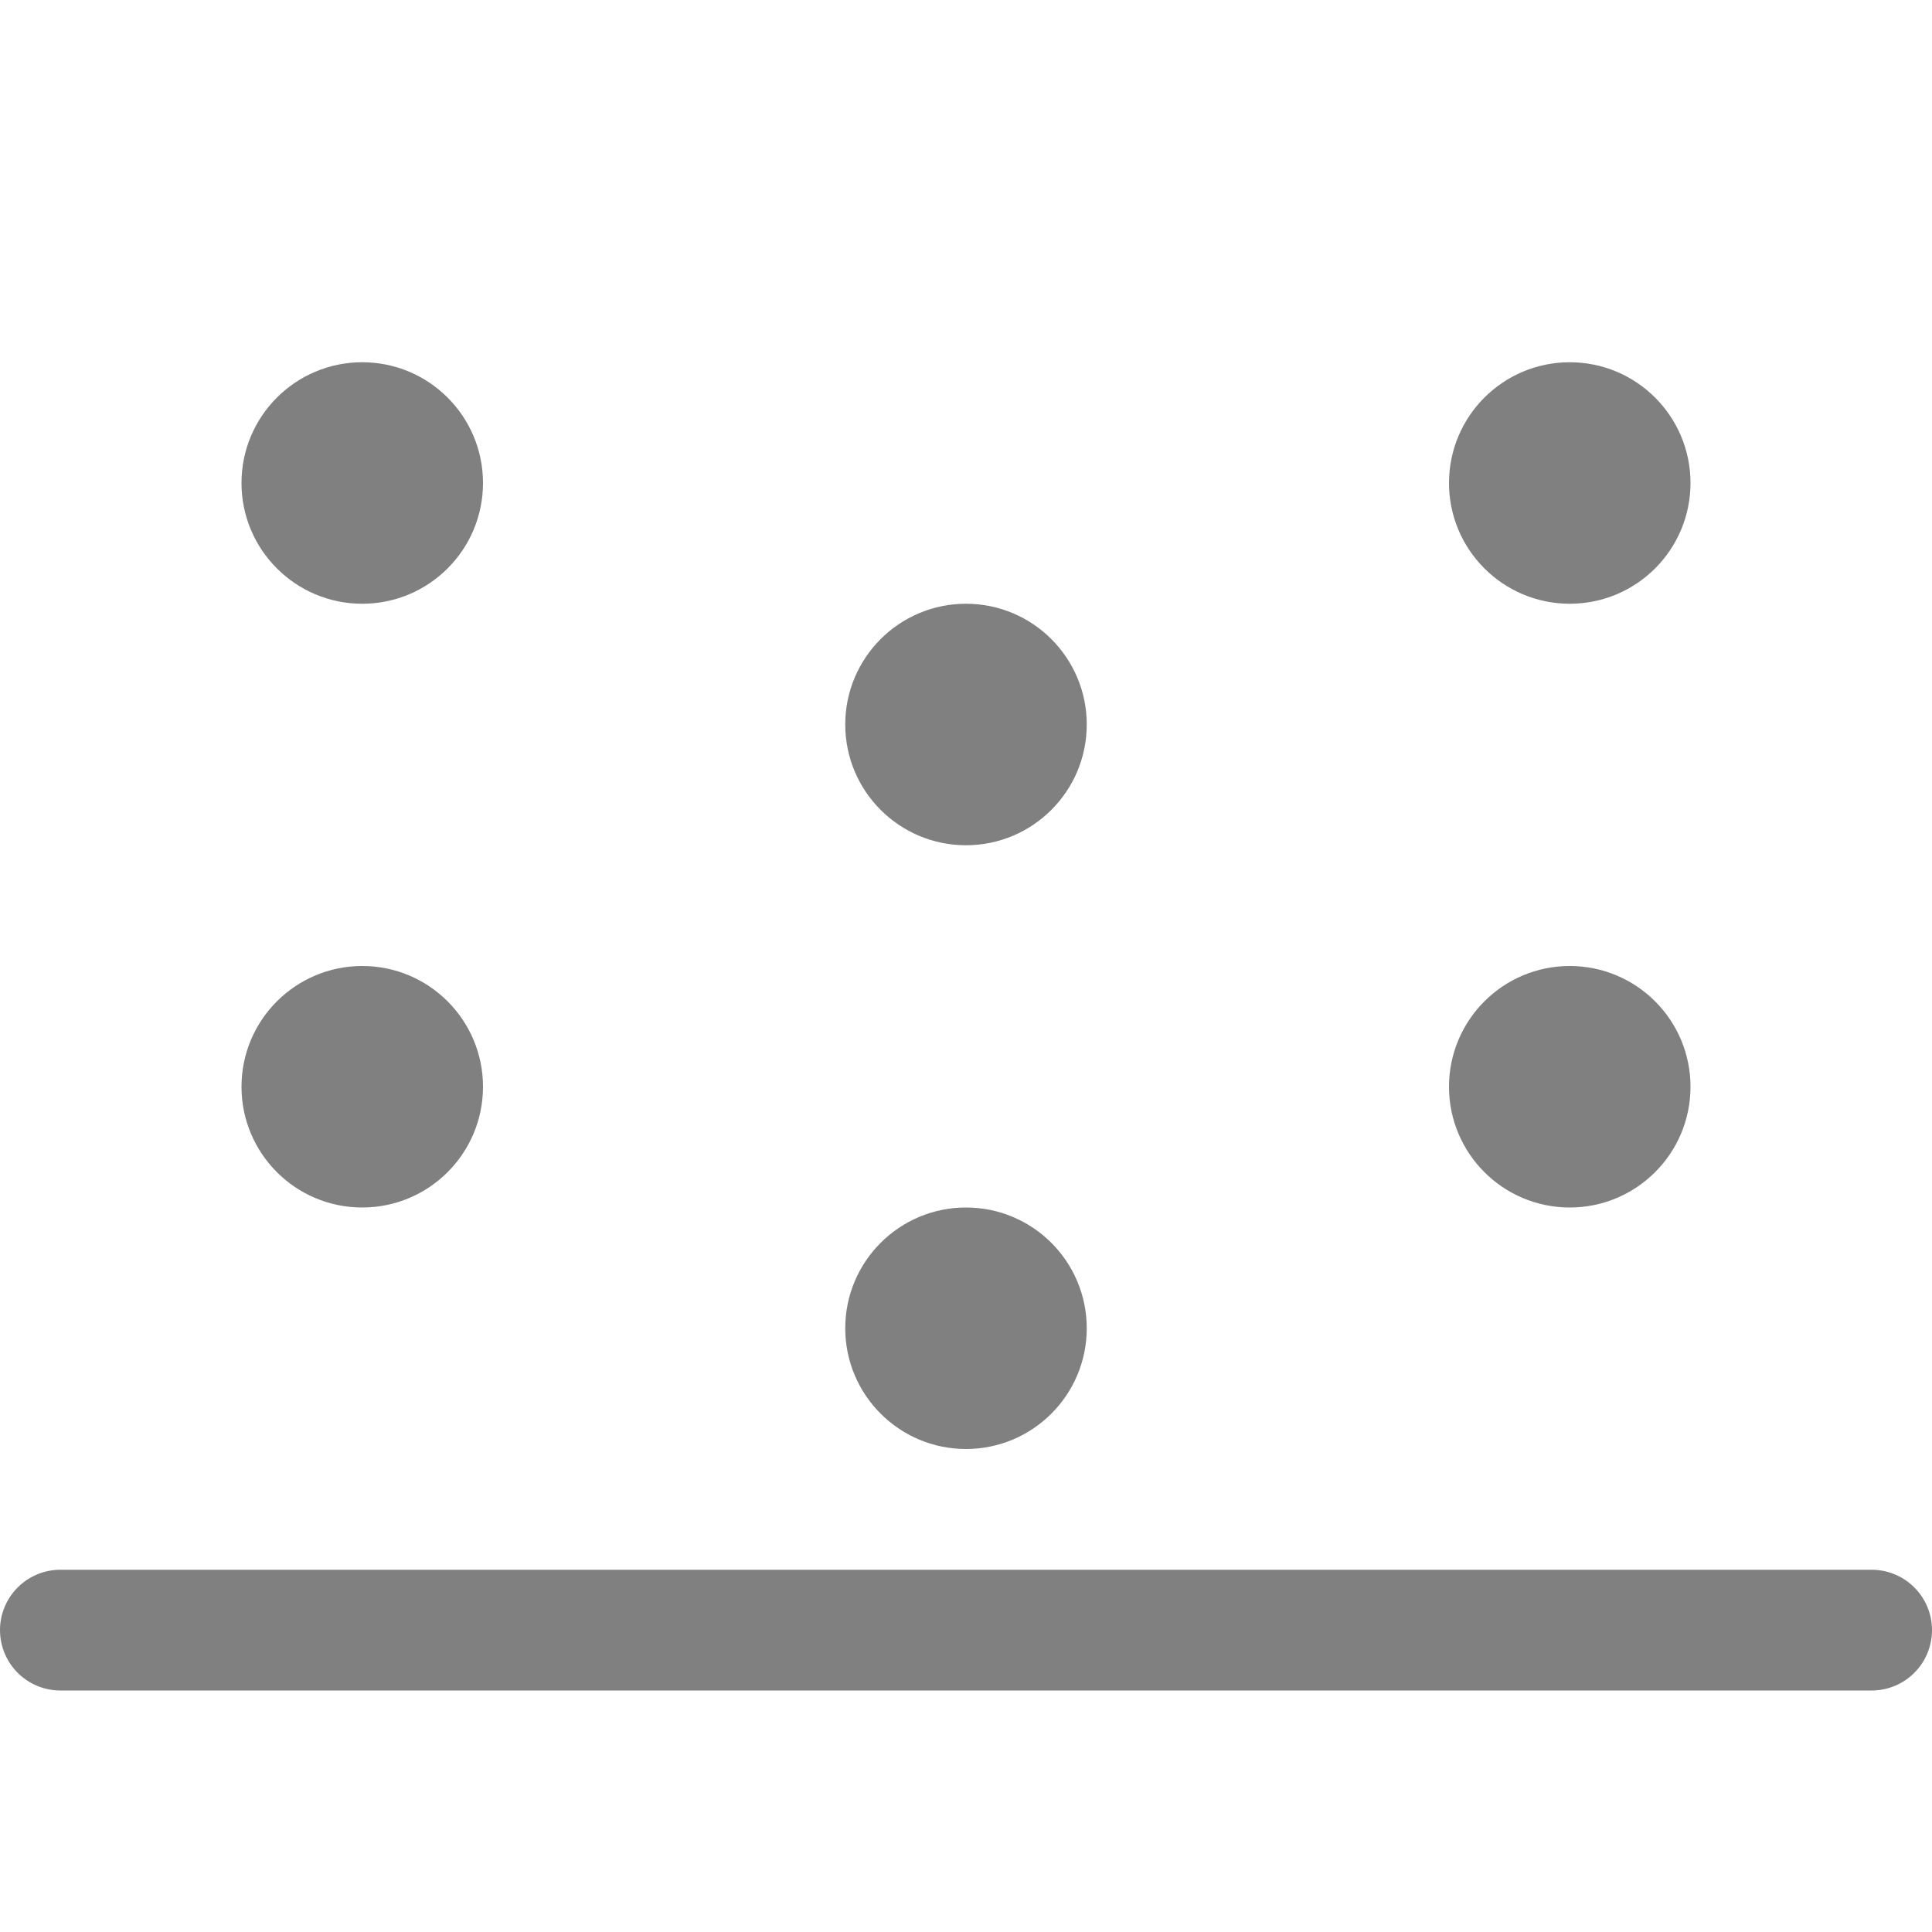 <?xml version="1.0" encoding="utf-8"?>
<!-- Generator: Adobe Illustrator 24.0.0, SVG Export Plug-In . SVG Version: 6.00 Build 0)  -->
<svg version="1.1" xmlns="http://www.w3.org/2000/svg" xmlns:xlink="http://www.w3.org/1999/xlink" x="0px" y="0px"
	 viewBox="0 0 16 16" style="enable-background:new 0 0 16 16;" xml:space="preserve">
<style type="text/css">
	.st0{display:none;}
	.st1{display:inline;}
	.st2{fill:#808080;}
	.st3{display:inline;fill:#808080;}
	.st4{fill:none;stroke:#808080;stroke-linecap:round;stroke-miterlimit:10;}
</style>
<g id="图层_3" class="st0">
	<g class="st1">
		<path class="st2" d="M10.1,10.5c0.8,0.4,1.4,1,1.4,1.6c0,1.3-2.1,2.3-4.7,2.3c-0.6,0-1.2-0.1-1.8-0.2C5.8,14.7,7,15,8.3,15
			c2.6,0,4.7-1,4.7-2.3C13,11.7,11.8,10.8,10.1,10.5z"/>
	</g>
	<g>
		<path class="st3" d="M10.6,5.2c1.3,0.6,2,1.5,2,2.5c0,1.9-3.1,3.5-7,3.5c-0.9,0-1.8-0.1-2.6-0.3c1.3,0.6,3,1,5,1
			c3.9,0,7-1.6,7-3.5C15,7,13.2,5.8,10.6,5.2z"/>
	</g>
	<g class="st1">
		<g>
			<path class="st2" d="M12.6,8c-0.3,1.8-3.3,3.2-7,3.2c-0.9,0-1.8-0.1-2.6-0.3c1.3,0.6,3,1,5,1c3.9,0,7-1.6,7-3.5
				c0-0.5-0.2-1-0.6-1.4C13.9,7.4,13.3,7.7,12.6,8z"/>
		</g>
	</g>
	<g class="st1">
		<path class="st2" d="M10.4,0.3C12,1.1,13,2.3,13,3.5C13,6,9,8,4,8C2.8,8,1.7,7.9,0.6,7.7C2.2,8.5,4.5,9,7,9c5,0,9-2,9-4.5
			C16,2.6,13.7,1,10.4,0.3z"/>
	</g>
	<g>
		<ellipse class="st3" cx="4" cy="3.5" rx="9" ry="4.5"/>
	</g>
	<circle class="st3" cx="3.5" cy="2.5" r="0.5"/>
	<circle class="st3" cx="8.5" cy="2.5" r="0.5"/>
	<circle class="st3" cx="6.5" cy="4.5" r="0.5"/>
	<circle class="st3" cx="1.5" cy="5.5" r="0.5"/>
	<circle class="st3" cx="4.5" cy="6.5" r="0.5"/>
	<circle class="st3" cx="9.5" cy="5.5" r="0.5"/>
	<circle class="st3" cx="4.5" cy="10.5" r="0.5"/>
	<circle class="st3" cx="7.5" cy="10.5" r="0.5"/>
	<circle class="st3" cx="5.5" cy="13.5" r="0.5"/>
</g>
<g id="图层_4">
	<circle class="st2" cx="3" cy="4" r="1"/>
	<circle class="st2" cx="13" cy="4" r="1"/>
	<circle class="st2" cx="8" cy="6" r="1"/>
	<circle class="st2" cx="8" cy="11" r="1"/>
	<circle class="st2" cx="3" cy="9" r="1"/>
	<circle class="st2" cx="13" cy="9" r="1"/>
	<line class="st4" x1="0.5" y1="13.5" x2="15.5" y2="13.5"/>
</g>
</svg>
